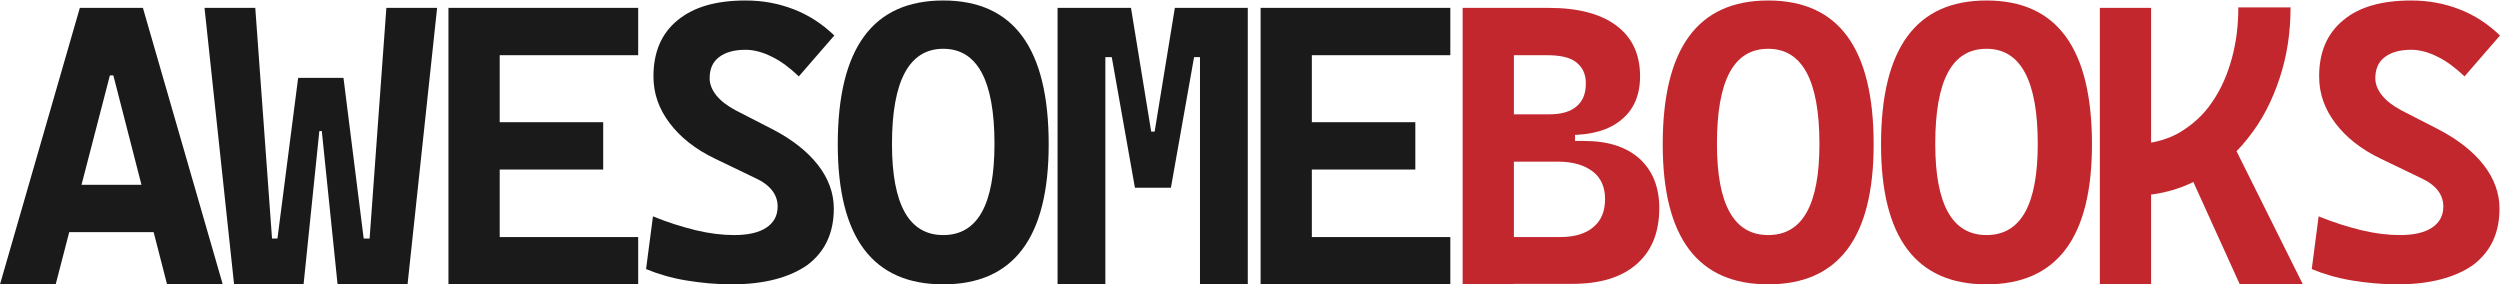 <?xml version="1.0" encoding="utf-8"?>
<!-- Generator: Adobe Illustrator 24.1.2, SVG Export Plug-In . SVG Version: 6.00 Build 0)  -->
<svg version="1.1" id="Layer_1" xmlns="http://www.w3.org/2000/svg" xmlns:xlink="http://www.w3.org/1999/xlink" x="0px" y="0px"
	 viewBox="0 0 507.3 57.7" style="enable-background:new 0 0 507.3 57.7;" xml:space="preserve">
<style type="text/css">
	.st0{fill:#1A1A1A;}
	.st1{fill:#C1272D;}
</style>
<path class="st0" d="M0,57.7L16.2,1.6H29l16.2,56.1H33.9L23,15.3h-0.7l-11,42.4H0z M8.2,47.1v-9.6h28.4v9.6H8.2z"/>
<path class="st0" d="M47.5,57.7l-6-56.1h10.3l3.4,46.8h1.1l4.2-32.6h9.2l-3.3,10.8h-1.6l-3.2,31.1H47.5z M68.5,57.7l-3.2-31.1h-1.6
	l-3.2-10.8h9.2l4.1,32.6H75l3.4-46.8h10.3l-6,56.1H68.5z"/>
<path class="st0" d="M91,57.7V1.6h10.4v56.1H91z M91,11.2V1.6h38.5v9.6H91z M91,34.4v-9.6h31.4v9.6H91z M91,57.7v-9.6h38.5v9.6H91z"
	/>
<path class="st0" d="M148.5,57.7c-3.2,0-6.3-0.3-9.3-0.8c-3-0.5-5.7-1.3-8.1-2.3l1.4-10.7c2.9,1.2,5.8,2.1,8.6,2.8
	c2.9,0.7,5.5,1,7.9,1c2.8,0,5-0.5,6.5-1.5c1.5-1,2.3-2.4,2.3-4.3c0-2.4-1.5-4.4-4.6-5.8l-8.1-3.9c-4-1.9-7.1-4.4-9.2-7.2
	c-2.2-2.9-3.3-6-3.3-9.5c0-4.9,1.6-8.7,4.9-11.4s7.8-4,13.8-4c3.5,0,6.7,0.6,9.8,1.8c3.1,1.2,5.8,3,8.2,5.3l-7.2,8.3
	c-1.8-1.7-3.6-3.1-5.5-4c-1.8-0.9-3.6-1.4-5.3-1.4c-2.3,0-4.1,0.5-5.4,1.5c-1.3,1-1.9,2.4-1.9,4.3c0,1.2,0.5,2.4,1.4,3.5
	c0.9,1.1,2.2,2.1,3.9,3l7.6,3.9c4,2.1,7,4.5,9.1,7.2c2.1,2.7,3.2,5.7,3.2,8.8c0,5-1.8,8.8-5.4,11.5
	C160.2,56.3,155.1,57.7,148.5,57.7z"/>
<path class="st0" d="M191.4,57.7c-14.3,0-21.4-9.5-21.4-28.4c0-19.5,7.1-29.2,21.4-29.2c14.3,0,21.4,9.7,21.4,29.2
	C212.8,48.2,205.7,57.7,191.4,57.7z M191.4,47.7c7,0,10.4-6.2,10.4-18.5c0-12.9-3.5-19.3-10.4-19.3S181,16.4,181,29.2
	C181,41.6,184.5,47.7,191.4,47.7z"/>
<path class="st0" d="M214.6,57.7V1.6h9.7v56.1H214.6z M230.3,38.1l-4.7-26.5h-2.5l0.6-10h5.8l4.1,25.1h0.3l1.1,11.4H230.3z
	 M232.6,38.1l1.2-11.4h0.5l4.1-25.1h5.8l0.6,10h-2.5l-4.7,26.5H232.6z M243.5,57.7V1.6h9.7v56.1H243.5z"/>
<path class="st0" d="M255.8,57.7V1.6h10.4v56.1H255.8z M255.8,11.2V1.6h38.5v9.6H255.8z M255.8,34.4v-9.6h31.4v9.6H255.8z
	 M255.8,57.7v-9.6h38.5v9.6H255.8z"/>
<path class="st1" d="M296.8,57.7V1.6h10.4v56.1H296.8z M304,30.1v-3.9h15.6v3.9H304z M306.7,27.4v-4.2h7.6c2.5,0,4.3-0.5,5.6-1.6
	c1.3-1.1,1.9-2.6,1.9-4.7c0-1.9-0.7-3.3-2-4.3c-1.3-1-3.3-1.4-6-1.4h-6.9l-0.9-9.6h8.3c5.9,0,10.5,1.2,13.7,3.6
	c3.2,2.4,4.8,5.8,4.8,10.3c0,3.8-1.3,6.8-3.8,8.8c-2.5,2.1-6,3.1-10.6,3.1H306.7z M306.7,57.7v-9.6h10c2.8,0,5.1-0.7,6.6-2
	c1.6-1.3,2.4-3.2,2.4-5.7c0-2.4-0.8-4.3-2.5-5.6c-1.7-1.3-4-2-7.1-2h-9.3l-0.9-4.2h15.5c4.9,0,8.6,1.2,11.3,3.6c2.6,2.4,4,5.7,4,10
	c0,4.9-1.5,8.7-4.6,11.4c-3.1,2.7-7.4,4-13.1,4H306.7z"/>
<path class="st1" d="M358.8,57.7c-14.3,0-21.4-9.5-21.4-28.4c0-19.5,7.1-29.2,21.4-29.2c14.3,0,21.4,9.7,21.4,29.2
	C380.2,48.2,373.1,57.7,358.8,57.7z M358.8,47.7c7,0,10.4-6.2,10.4-18.5c0-12.9-3.5-19.3-10.4-19.3c-7,0-10.4,6.4-10.4,19.3
	C348.4,41.6,351.9,47.7,358.8,47.7z"/>
<path class="st1" d="M403.1,57.7c-14.3,0-21.4-9.5-21.4-28.4c0-19.5,7.1-29.2,21.4-29.2c14.3,0,21.4,9.7,21.4,29.2
	C424.5,48.2,417.4,57.7,403.1,57.7z M403.1,47.7c7,0,10.4-6.2,10.4-18.5c0-12.9-3.5-19.3-10.4-19.3c-7,0-10.4,6.4-10.4,19.3
	C392.7,41.6,396.2,47.7,403.1,47.7z"/>
<path class="st1" d="M426.1,57.7V1.6h10.4v56.1H426.1z M431.7,39.8l0.7-10.5c3.7,0,7-0.8,9.7-2.3c2.7-1.6,5-3.6,6.8-6.3
	c1.8-2.6,3.1-5.6,4-8.9c0.9-3.3,1.3-6.7,1.3-10.3h10.6c0,5-0.7,9.8-2.2,14.3c-1.5,4.6-3.6,8.7-6.5,12.3c-2.8,3.6-6.3,6.4-10.4,8.5
	C441.6,38.8,436.9,39.8,431.7,39.8z M454.5,57.7l-11.3-24.9l9.7-4l14.4,28.9H454.5z"/>
<path class="st1" d="M486.5,57.7c-3.2,0-6.3-0.3-9.3-0.8c-3-0.5-5.7-1.3-8.1-2.3l1.4-10.7c2.9,1.2,5.8,2.1,8.6,2.8
	c2.9,0.7,5.5,1,7.9,1c2.8,0,5-0.5,6.5-1.5c1.5-1,2.3-2.4,2.3-4.3c0-2.4-1.5-4.4-4.6-5.8l-8.1-3.9c-4-1.9-7.1-4.4-9.2-7.2
	c-2.2-2.9-3.3-6-3.3-9.5c0-4.9,1.6-8.7,4.9-11.4c3.2-2.7,7.8-4,13.8-4c3.5,0,6.7,0.6,9.8,1.8c3.1,1.2,5.8,3,8.2,5.3l-7.2,8.3
	c-1.8-1.7-3.6-3.1-5.5-4c-1.8-0.9-3.6-1.4-5.3-1.4c-2.3,0-4.1,0.5-5.4,1.5c-1.3,1-1.9,2.4-1.9,4.3c0,1.2,0.5,2.4,1.4,3.5
	c0.9,1.1,2.2,2.1,3.9,3l7.6,3.9c4,2.1,7,4.5,9.1,7.2c2.1,2.7,3.2,5.7,3.2,8.8c0,5-1.8,8.8-5.4,11.5
	C498.2,56.3,493.1,57.7,486.5,57.7z"/>
</svg>
